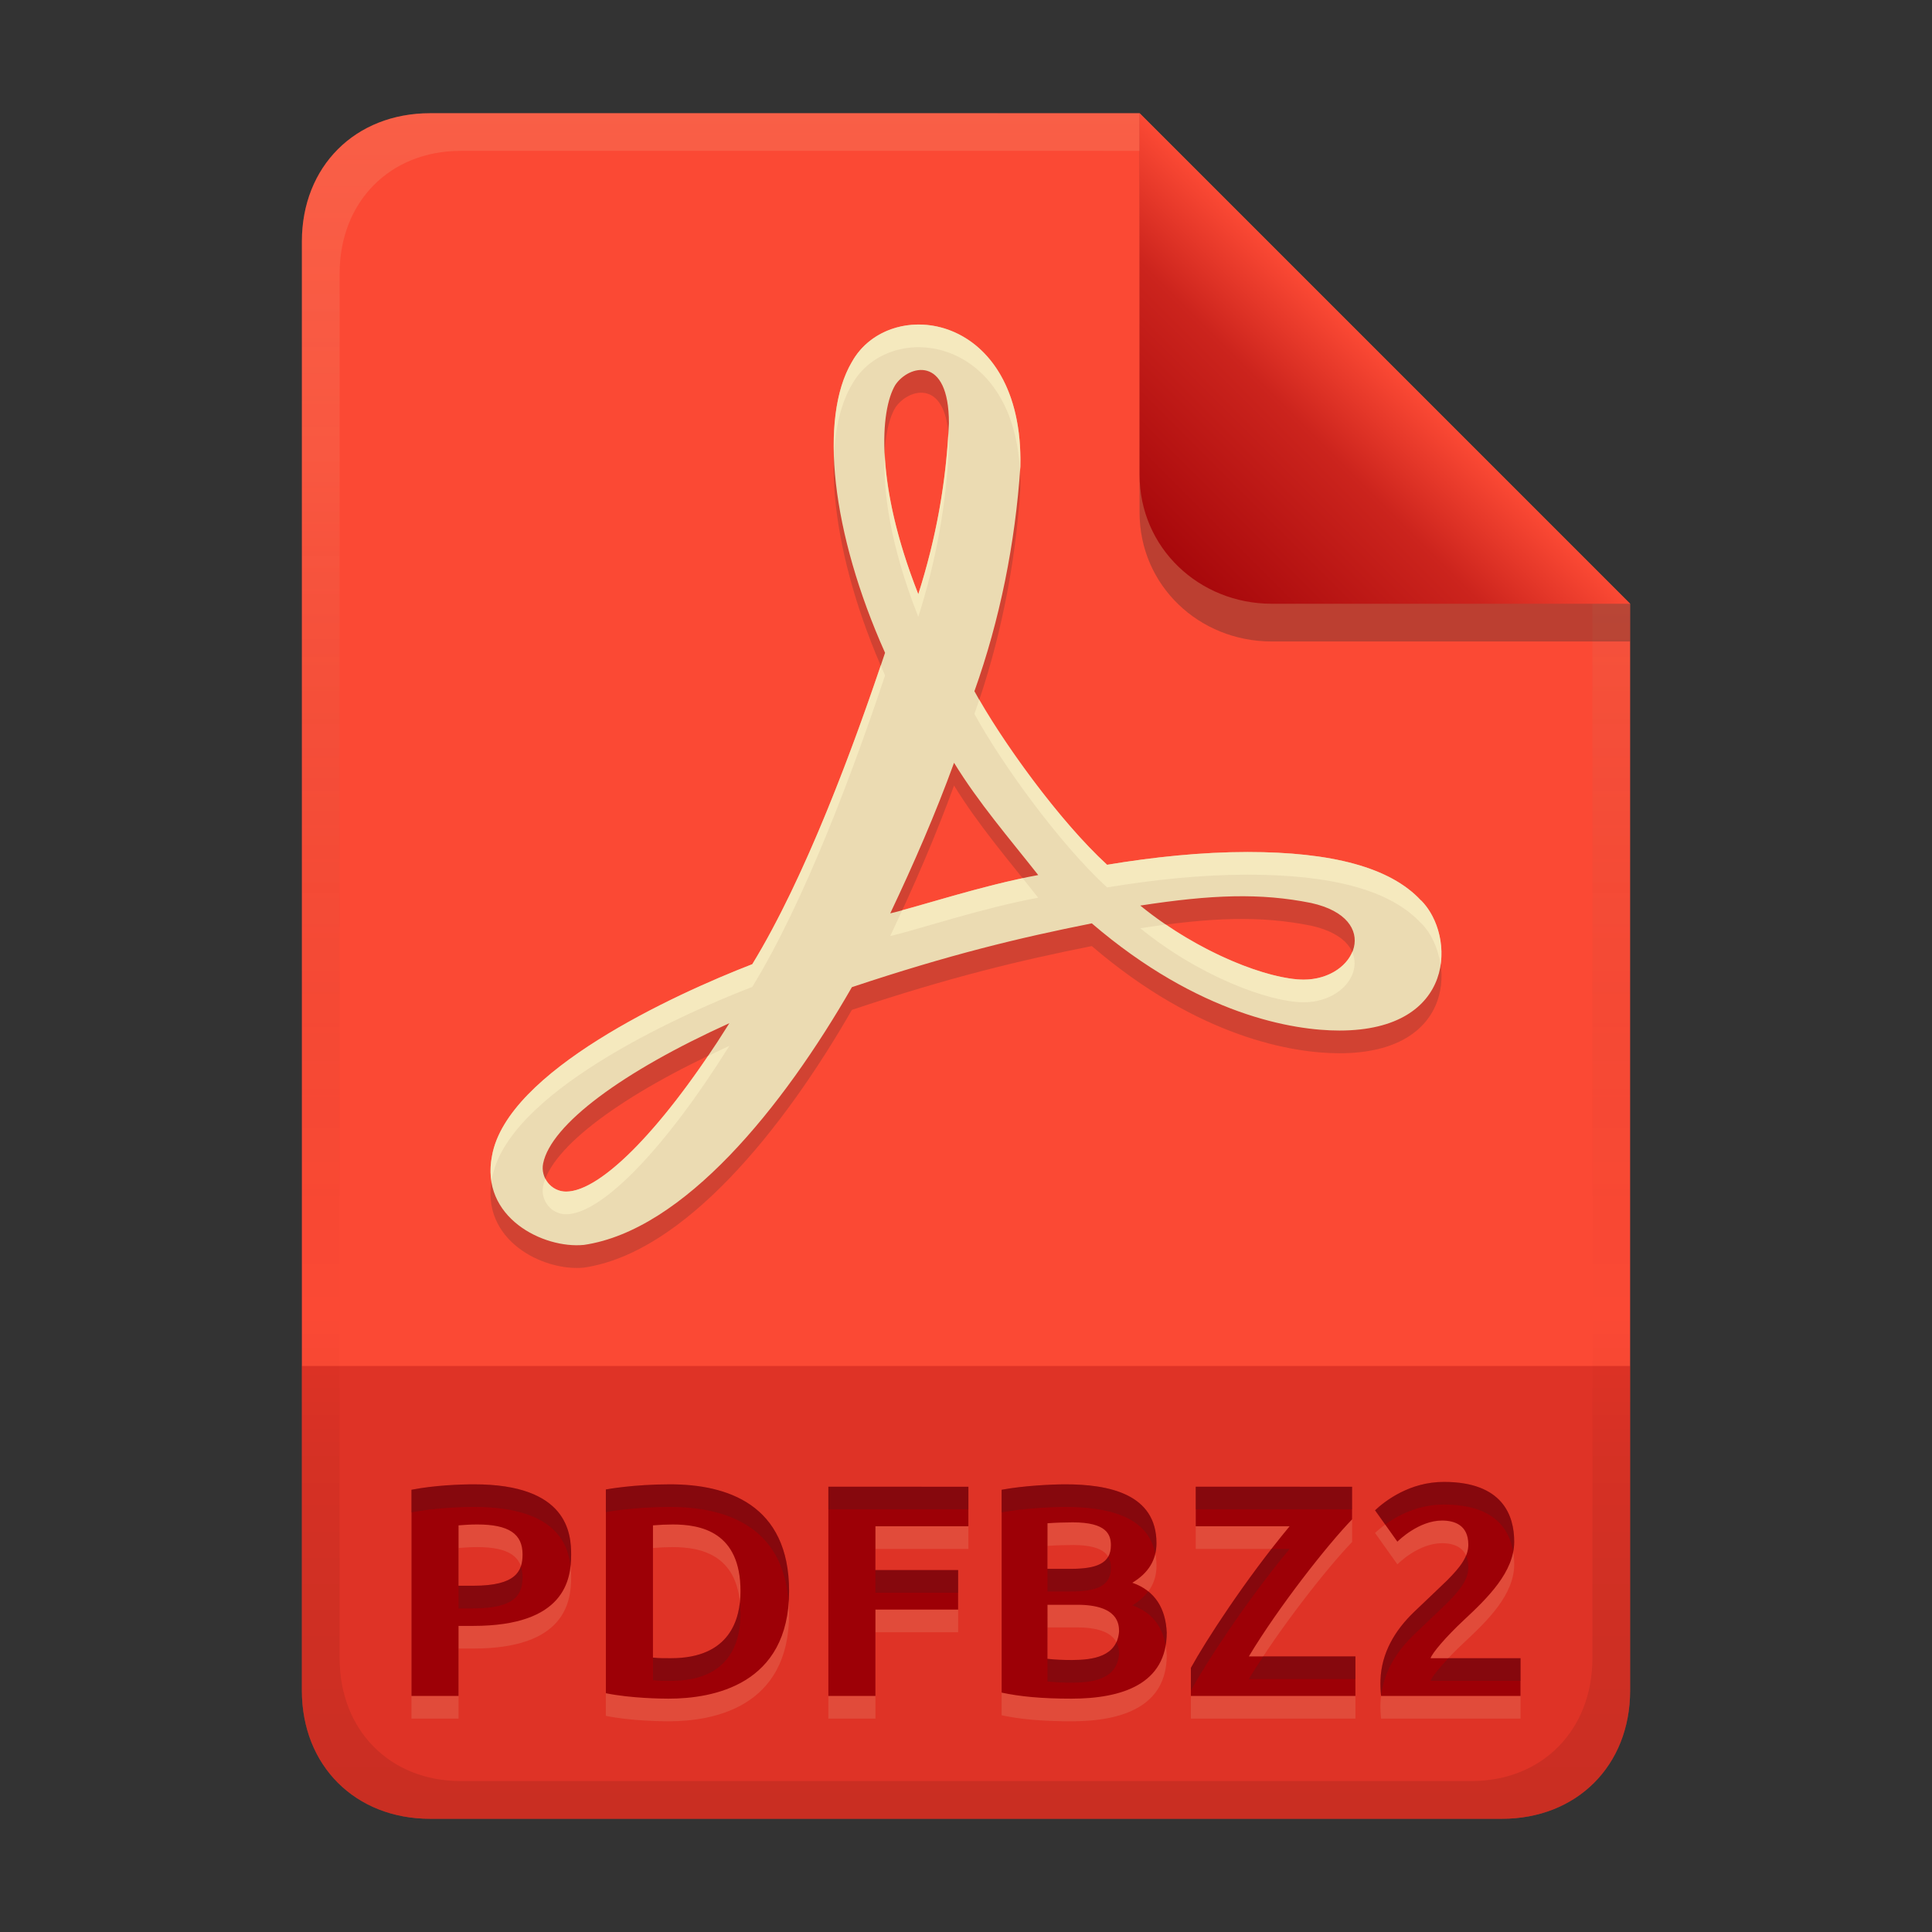 <svg width="256" height="256" version="1.1" viewBox="0 0 256 256" xmlns="http://www.w3.org/2000/svg">
  <rect x="0" y="0" width="256" height="256" fill="#333333" stroke="none"/>
  <defs>
    <linearGradient id="linearGradient26" x1="-160" x2="-160" y2="226" gradientTransform="translate(267,15)" gradientUnits="userSpaceOnUse">
      <stop stop-color="#fb4934" offset="0"/>
      <stop stop-color="#fb4934" offset="1"/>
    </linearGradient>
    <linearGradient id="linearGradient14-5" x1="128" x2="128" y1="15.001" y2="241" gradientTransform="translate(0,4.8e-4)" gradientUnits="userSpaceOnUse">
      <stop stop-color="#ebdbb2" stop-opacity=".15" offset="0"/>
      <stop stop-color="#ebdbb2" stop-opacity=".1" offset=".2"/>
      <stop stop-opacity="0" offset=".704"/>
      <stop stop-opacity=".05" offset=".805"/>
      <stop stop-opacity=".1" offset="1"/>
    </linearGradient>
    <linearGradient id="linearGradient7-6-0" x1="186" x2="156" y1="45.006" y2="75.012" gradientTransform="matrix(1.083 0 0 1.083 -17.999 -1.251)" gradientUnits="userSpaceOnUse">
      <stop stop-color="#fb4934" offset="0"/>
      <stop stop-color="#cc241d" offset=".303"/>
      <stop stop-color="#9d0006" offset="1"/>
    </linearGradient>
  </defs>
  <path d="m57 15c-9.939 0-17 7.059-17 17v192c0 9.939 7.059 17 17 17h142c9.941 0 17-7.061 17-17v-144l-64.999-64.999z" fill="url(#linearGradient26)" stroke-linecap="round" stroke-linejoin="round" stroke-miterlimit="0" style="paint-order:markers fill stroke"/>
  <path d="m57 241c-9.939 0-17-7.059-17-17v-43h176v43c0 9.941-7.061 17-17 17z" fill="#9d0006" opacity=".3" stroke-linecap="round" stroke-linejoin="round" stroke-miterlimit="0" style="paint-order:markers fill stroke"/>
  <path class="ColorScheme-Text" d="m188.29 122.33c-4.059-4.396-11.838-6.425-22.995-6.425-6.088 0-12.509 0.677-18.598 1.691-6.347-5.815-14.045-16.512-17.582-22.995 3.382-9.473 5.412-19.619 6.088-29.764 0.478-20.511-17.363-22.8-22.325-13.867-4.396 7.441-2.706 22.654 4.396 38.539-4.075 12.222-10.517 29.698-17.591 41.261-10.485 4.059-32.468 14.201-34.483 25.359-1.639 8.191 6.804 12.374 12.177 11.837 13.242-1.948 26.379-18.258 35.504-34.152 12.964-4.321 22.061-6.513 31.788-8.454 14.202 12.169 26.719 14.202 32.808 14.202 15.526 0 15.443-12.625 10.82-17.25zm-15.558 10.484c-4.443 0-13.71-3.357-21.642-9.812 9.424-1.451 15.911-1.702 22.663-0.338 9.387 2.085 6.017 10.15-1.022 10.15zm-54.097-78.8c1.74-2.608 7.103-4.075 7.103 5.073-0.338 7.778-1.691 15.222-4.059 22.654-5.749-14.542-5.072-24.347-3.044-27.731zm18.938 64.945c-7.433 1.351-16.291 4.335-19.612 5.074 3.102-6.541 5.977-13.147 8.455-19.95 3.252 5.302 7.323 10.012 11.16 14.885zm-40.921 19.619c-8.455 13.53-16.906 22.323-21.642 22.323-2.006 0-3.413-1.881-3.044-3.72 1.036-5.161 10.485-12.169 24.687-18.598z" color="#ebdbb2" fill="#282828" opacity=".2" stroke-width="8.723"/>
  <path d="m191.32 199.36c-4.51 0-7.755 2.487-9.121 3.76l2.961 4.16c0.191-0.191 2.855-2.799 5.92-2.799 1.586 0 3.481 0.554 3.481 3.199 0 1.597-1.059 2.979-2.84 4.76-1.441 1.373-2.872 2.756-4.32 4.121-2.574 2.461-4.366 5.472-4.481 9.08-0.027 0.697 0.011 1.388 0.08 2.08h18.48v-5h-11.92c0.201-0.671 2.024-2.825 4.398-5.041 3.203-2.982 6.682-6.402 6.682-10.4 0-3.454-1.51-7.92-9.32-7.92zm-128.48 0.32c-1.873 0-5.317 0.132-8.32 0.721v27.32h6.24v-9.281h1.961c12.11 0 12.959-6.11 12.959-9.439 0-2.819-0.461-9.32-12.84-9.32zm25.959 0c-4.829 0-8.385 0.655-8.52 0.68v27c3.333 0.679 7.433 0.721 8.32 0.721 5.854 0 15.961-1.801 15.961-14.24 0-11.537-8.255-14.16-15.762-14.16zm52.361 0c-1.831 0-5.604 0.189-8.439 0.721v26.879c2.421 0.516 5.264 0.801 9.238 0.801 6.739 0 12.641-1.945 12.641-8.76-0.142-3.121-1.486-5.528-4.561-6.6 2.133-1.28 3.201-3.027 3.201-5.24 0-6.546-6.337-7.801-12.08-7.801zm-31.4 0.32v27.721h6.24v-11.441h10.959v-5.24h-10.959v-5.799h12.32v-5.24zm48.68 0v5.24h12.439c-5.894 7.103-11.132 15.211-13.08 18.76v3.721h21.801v-5.24h-14.119c3.932-6.554 10.44-14.82 13.68-18.16v-4.32zm-16.279 4.721c4.47 0 5.039 1.614 5.039 3.039 0 2.406-1.895 3.121-5.359 3.121h-3.041v-6.041c1.118-0.087 2.24-0.109 3.361-0.119zm-78.92 0.279c4.168 0 6 1.242 6 3.961 0 2.227-0.853 4.158-6.519 4.158h-1.961v-8c0.631-0.053 1.529-0.119 2.481-0.119zm25.879 0c3.77 0 9 0.987 9 8.84 0 3.722-1.405 8.881-9.199 8.881-0.801 0-1.603 0.018-2.4-0.08v-17.521c0.864-0.078 1.731-0.115 2.6-0.119zm49.68 10.641h3.922c5.497 0 5.559 2.618 5.559 3.559-0.28 3.299-3.41 3.756-6.24 3.762-1.169 0-2.259-0.045-3.24-0.16z" fill="#ebdbb2" opacity=".15"/>
  <path d="m191.32 196.36c-4.51 0-7.755 2.487-9.121 3.76l2.961 4.16c0.191-0.191 2.855-2.799 5.92-2.799 1.586 0 3.481 0.554 3.481 3.199 0 1.597-1.059 2.979-2.84 4.76-1.441 1.373-2.872 2.756-4.32 4.121-2.574 2.461-4.366 5.472-4.481 9.08-0.027 0.697 0.011 1.388 0.08 2.08h18.48v-5h-11.92c0.201-0.671 2.024-2.825 4.398-5.041 3.203-2.982 6.682-6.402 6.682-10.4 0-3.454-1.51-7.92-9.32-7.92zm-128.48 0.32c-1.873 0-5.317 0.132-8.32 0.721v27.32h6.24v-9.281h1.961c12.11 0 12.959-6.11 12.959-9.439 0-2.819-0.461-9.32-12.84-9.32zm25.959 0c-4.829 0-8.385 0.655-8.52 0.68v27c3.333 0.679 7.433 0.721 8.32 0.721 5.854 0 15.961-1.801 15.961-14.24 0-11.537-8.255-14.16-15.762-14.16zm52.361 0c-1.831 0-5.604 0.189-8.439 0.721v26.879c2.421 0.516 5.264 0.801 9.238 0.801 6.739 0 12.641-1.945 12.641-8.76-0.142-3.121-1.486-5.528-4.561-6.6 2.133-1.28 3.201-3.027 3.201-5.24 0-6.546-6.337-7.801-12.08-7.801zm-31.4 0.32v27.721h6.24v-11.441h10.959v-5.24h-10.959v-5.799h12.32v-5.24zm48.68 0v5.24h12.439c-5.894 7.103-11.132 15.211-13.08 18.76v3.721h21.801v-5.24h-14.119c3.932-6.554 10.44-14.82 13.68-18.16v-4.32zm-16.279 4.721c4.47 0 5.039 1.614 5.039 3.039 0 2.406-1.895 3.121-5.359 3.121h-3.041v-6.041c1.118-0.087 2.24-0.109 3.361-0.119zm-78.92 0.279c4.168 0 6 1.242 6 3.961 0 2.227-0.853 4.158-6.519 4.158h-1.961v-8c0.631-0.053 1.529-0.119 2.481-0.119zm25.879 0c3.77 0 9 0.987 9 8.84 0 3.722-1.405 8.881-9.199 8.881-0.801 0-1.603 0.018-2.4-0.08v-17.521c0.864-0.078 1.731-0.115 2.6-0.119zm49.68 10.641h3.922c5.497 0 5.559 2.618 5.559 3.559-0.28 3.299-3.41 3.756-6.24 3.762-1.169 0-2.259-0.045-3.24-0.16z" fill="#9d0006"/>
  <path d="m191.32 196.36c-4.51 0-7.755 2.487-9.121 3.76l1.346 1.893c1.699-1.241 4.376-2.652 7.775-2.652 6.623-1e-5 8.697 3.211 9.18 6.293 0.088-0.45 0.141-0.907 0.141-1.373 0-3.454-1.51-7.92-9.32-7.92zm-128.48 0.32c-1.873 0-5.317 0.132-8.32 0.721v3c3.003-0.589 6.447-0.721 8.32-0.721 10.535 0 12.419 4.696 12.752 7.836 0.059-0.541 0.088-1.057 0.088-1.516 0-2.819-0.461-9.32-12.84-9.32zm25.959 0c-4.829 0-8.385 0.655-8.52 0.68v3c0.135-0.025 3.691-0.68 8.52-0.68 7.142 0 14.947 2.392 15.689 12.559 0.031-0.459 0.072-0.906 0.072-1.398 0-11.537-8.255-14.16-15.762-14.16zm52.361 0c-1.831 0-5.604 0.189-8.44 0.721v3c2.835-0.532 6.608-0.721 8.44-0.721 5.23 0 10.938 1.055 11.918 6.186 0.103-0.44 0.162-0.899 0.162-1.385 0-6.546-6.337-7.801-12.08-7.801zm-31.4 0.32v3h18.561v-3zm48.68 0v3h20.721v-3zm10.037 8.24c-4.876 6.265-9 12.703-10.678 15.76v3c1.948-3.549 7.186-11.657 13.08-18.76zm25.779 0.873c-0.43 1.053-1.304 2.095-2.535 3.326-1.441 1.373-2.872 2.756-4.32 4.121-2.574 2.461-4.366 5.472-4.481 9.08-0.027 0.697 0.011 1.388 0.08 2.08h2e-3c0.364-3.2 2.048-5.912 4.398-8.16 1.449-1.365 2.88-2.748 4.32-4.121 1.781-1.781 2.84-3.163 2.84-4.76 0-0.639-0.115-1.15-0.305-1.566zm-47.42 0.164c-0.702 1.202-2.411 1.603-4.996 1.603h-3.041v3h3.041c3.465 0 5.359-0.715 5.359-3.121 0-0.498-0.082-1.015-0.363-1.482zm-77.826 1.289c-0.511 1.474-2.055 2.553-6.289 2.553h-1.961v3h1.961c5.667 0 6.519-1.931 6.519-4.158 0-0.525-0.09-0.978-0.23-1.395zm46.99 0.473v3h10.959v-3zm36.143 2.83c-0.519 0.697-1.213 1.317-2.103 1.852 2.624 0.915 3.979 2.808 4.41 5.281 0.089-0.528 0.15-1.079 0.15-1.682-0.104-2.283-0.86-4.176-2.457-5.451zm-54.104 1.439c-0.381 3.476-2.312 7.412-9.119 7.412-0.801 0-1.603 0.018-2.4-0.08v3c0.797 0.098 1.599 0.08 2.4 0.08 7.794 0 9.199-5.159 9.199-8.881 0-0.546-0.032-1.05-0.08-1.531zm49.883 5.281c-0.942 2.039-3.514 2.366-5.883 2.371-1.169 0-2.259-0.045-3.24-0.16v3c0.981 0.115 2.071 0.16 3.24 0.16 2.831-6e-3 5.96-0.462 6.24-3.762 0-0.367-0.02-0.987-0.357-1.609zm19.463 1.891c-0.675 1.022-1.323 2.032-1.904 3h14.119v-3zm24.535 0.24c-1.3 1.381-2.223 2.544-2.359 3h11.92v-3z" fill="#282828" opacity=".2"/>
  <path class="ColorScheme-Text" d="m188.29 119.32c-4.059-4.396-11.838-6.425-22.995-6.425-6.088 0-12.509 0.677-18.598 1.691-6.347-5.815-14.045-16.512-17.582-22.995 3.382-9.473 5.412-19.619 6.088-29.764 0.478-20.511-17.363-22.8-22.325-13.867-4.396 7.441-2.706 22.654 4.396 38.539-4.075 12.222-10.517 29.698-17.591 41.261-10.485 4.059-32.468 14.201-34.483 25.359-1.639 8.191 6.804 12.374 12.177 11.837 13.242-1.948 26.379-18.258 35.504-34.152 12.964-4.321 22.061-6.513 31.788-8.454 14.202 12.169 26.719 14.202 32.808 14.202 15.526 0 15.443-12.625 10.82-17.25zm-15.558 10.484c-4.443 0-13.71-3.357-21.642-9.812 9.424-1.451 15.911-1.702 22.663-0.338 9.387 2.085 6.017 10.15-1.022 10.15zm-54.097-78.8c1.74-2.608 7.103-4.075 7.103 5.073-0.338 7.778-1.691 15.222-4.059 22.654-5.749-14.542-5.072-24.347-3.044-27.731zm18.938 64.945c-7.433 1.351-16.291 4.335-19.612 5.074 3.102-6.541 5.977-13.147 8.455-19.95 3.252 5.302 7.323 10.012 11.16 14.885zm-40.921 19.619c-8.455 13.53-16.906 22.323-21.642 22.323-2.006 0-3.413-1.881-3.044-3.72 1.036-5.161 10.485-12.169 24.687-18.598z" color="#ebdbb2" fill="#ebdbb2" stroke-width="8.723"/>
  <path class="ColorScheme-Text" d="m122.25 43.014c-3.838-0.175-7.511 1.597-9.371 4.947-1.789 3.028-2.553 7.358-2.371 12.482 0.167-3.814 0.943-7.061 2.371-9.479 4.754-8.56 21.322-6.805 22.279 11.4 0.013-0.18 0.033-0.359 0.045-0.539 0.299-12.819-6.557-18.52-12.953-18.812zm3.41 14.352c-0.426 7.312-1.746 14.346-3.982 21.365-3.024-7.651-4.241-13.947-4.447-18.73-0.276 4.986 0.74 12.358 4.447 21.734 2.368-7.432 3.72-14.877 4.059-22.654 0-0.623-0.029-1.188-0.076-1.715zm-8.961 30.793c-4.091 12.115-10.236 28.519-17.016 39.602-10.485 4.059-32.467 14.202-34.482 25.359-0.253 1.263-0.243 2.419-0.064 3.488 0.025-0.163 0.029-0.318 0.062-0.484 2.015-11.157 23.999-21.298 34.484-25.357 7.074-11.563 13.515-29.039 17.59-41.262-0.201-0.45-0.382-0.897-0.574-1.346zm13.055 4.535c-0.212 0.634-0.414 1.274-0.639 1.902 3.537 6.483 11.235 17.179 17.582 22.994 6.089-1.014 12.51-1.691 18.598-1.691 11.157 0 18.935 2.03 22.994 6.426l8e-3 -0.018c1.336 1.337 2.272 3.348 2.582 5.523 0.479-3.236-0.641-6.587-2.582-8.529l-6e-3 0.018c-4.059-4.396-11.839-6.424-22.996-6.424-6.088 0-12.509 0.678-18.598 1.691-6.011-5.508-13.191-15.355-16.943-21.893zm5.754 23.674c-6.053 1.281-12.378 3.271-15.957 4.229-0.526 1.145-1.049 2.29-1.59 3.43 3.32-0.739 12.175-3.721 19.607-5.072-0.681-0.866-1.37-1.726-2.061-2.586zm18.984 6.141c-1.092 0.143-2.224 0.307-3.402 0.488 7.932 6.455 17.2 9.811 21.643 9.811 4.728 0 7.778-3.635 6.441-6.656-0.842 2-3.258 3.652-6.441 3.652-3.82 0-11.204-2.497-18.24-7.295zm-57.846 16.07c-0.992 0.449-1.903 0.905-2.848 1.359-7.458 11.01-14.587 17.951-18.789 17.951-1.241 0-2.248-0.721-2.752-1.705-0.13 0.336-0.228 0.668-0.293 0.99-0.37 1.839 1.038 3.721 3.045 3.721 4.736 0 13.184-8.791 21.637-22.316z" color="#ebdbb2" fill="#fbf1c7" opacity=".6" stroke-width="8.723"/>
  <path d="m57 15c-9.939 0-17 7.059-17 17v192c0 9.939 7.059 17 17 17h142c9.941 0 17-7.061 17-17v-144l-65-64.998zm4.033 4.99 89.967 2e-3 60 60.009v139.75c0 9.5-6.657 16.248-16.033 16.248h-133.93c-9.376 0-16.033-6.748-16.033-16.248v-183.51c0-9.501 6.659-16.25 16.033-16.25z" fill="url(#linearGradient14-5)" style="paint-order:markers fill stroke"/>
  <path d="m151 15.002v52.914c0 9.652 7.864 17.084 17.518 17.084l47.482-1.34e-4v-5z" fill="#282828" opacity=".3" stroke-width="1.083"/>
  <path d="m151 15v47.916c0 9.652 7.864 17.084 17.518 17.084l47.482-1.34e-4z" fill="url(#linearGradient7-6-0)" stroke-width="1.083"/>
</svg>
